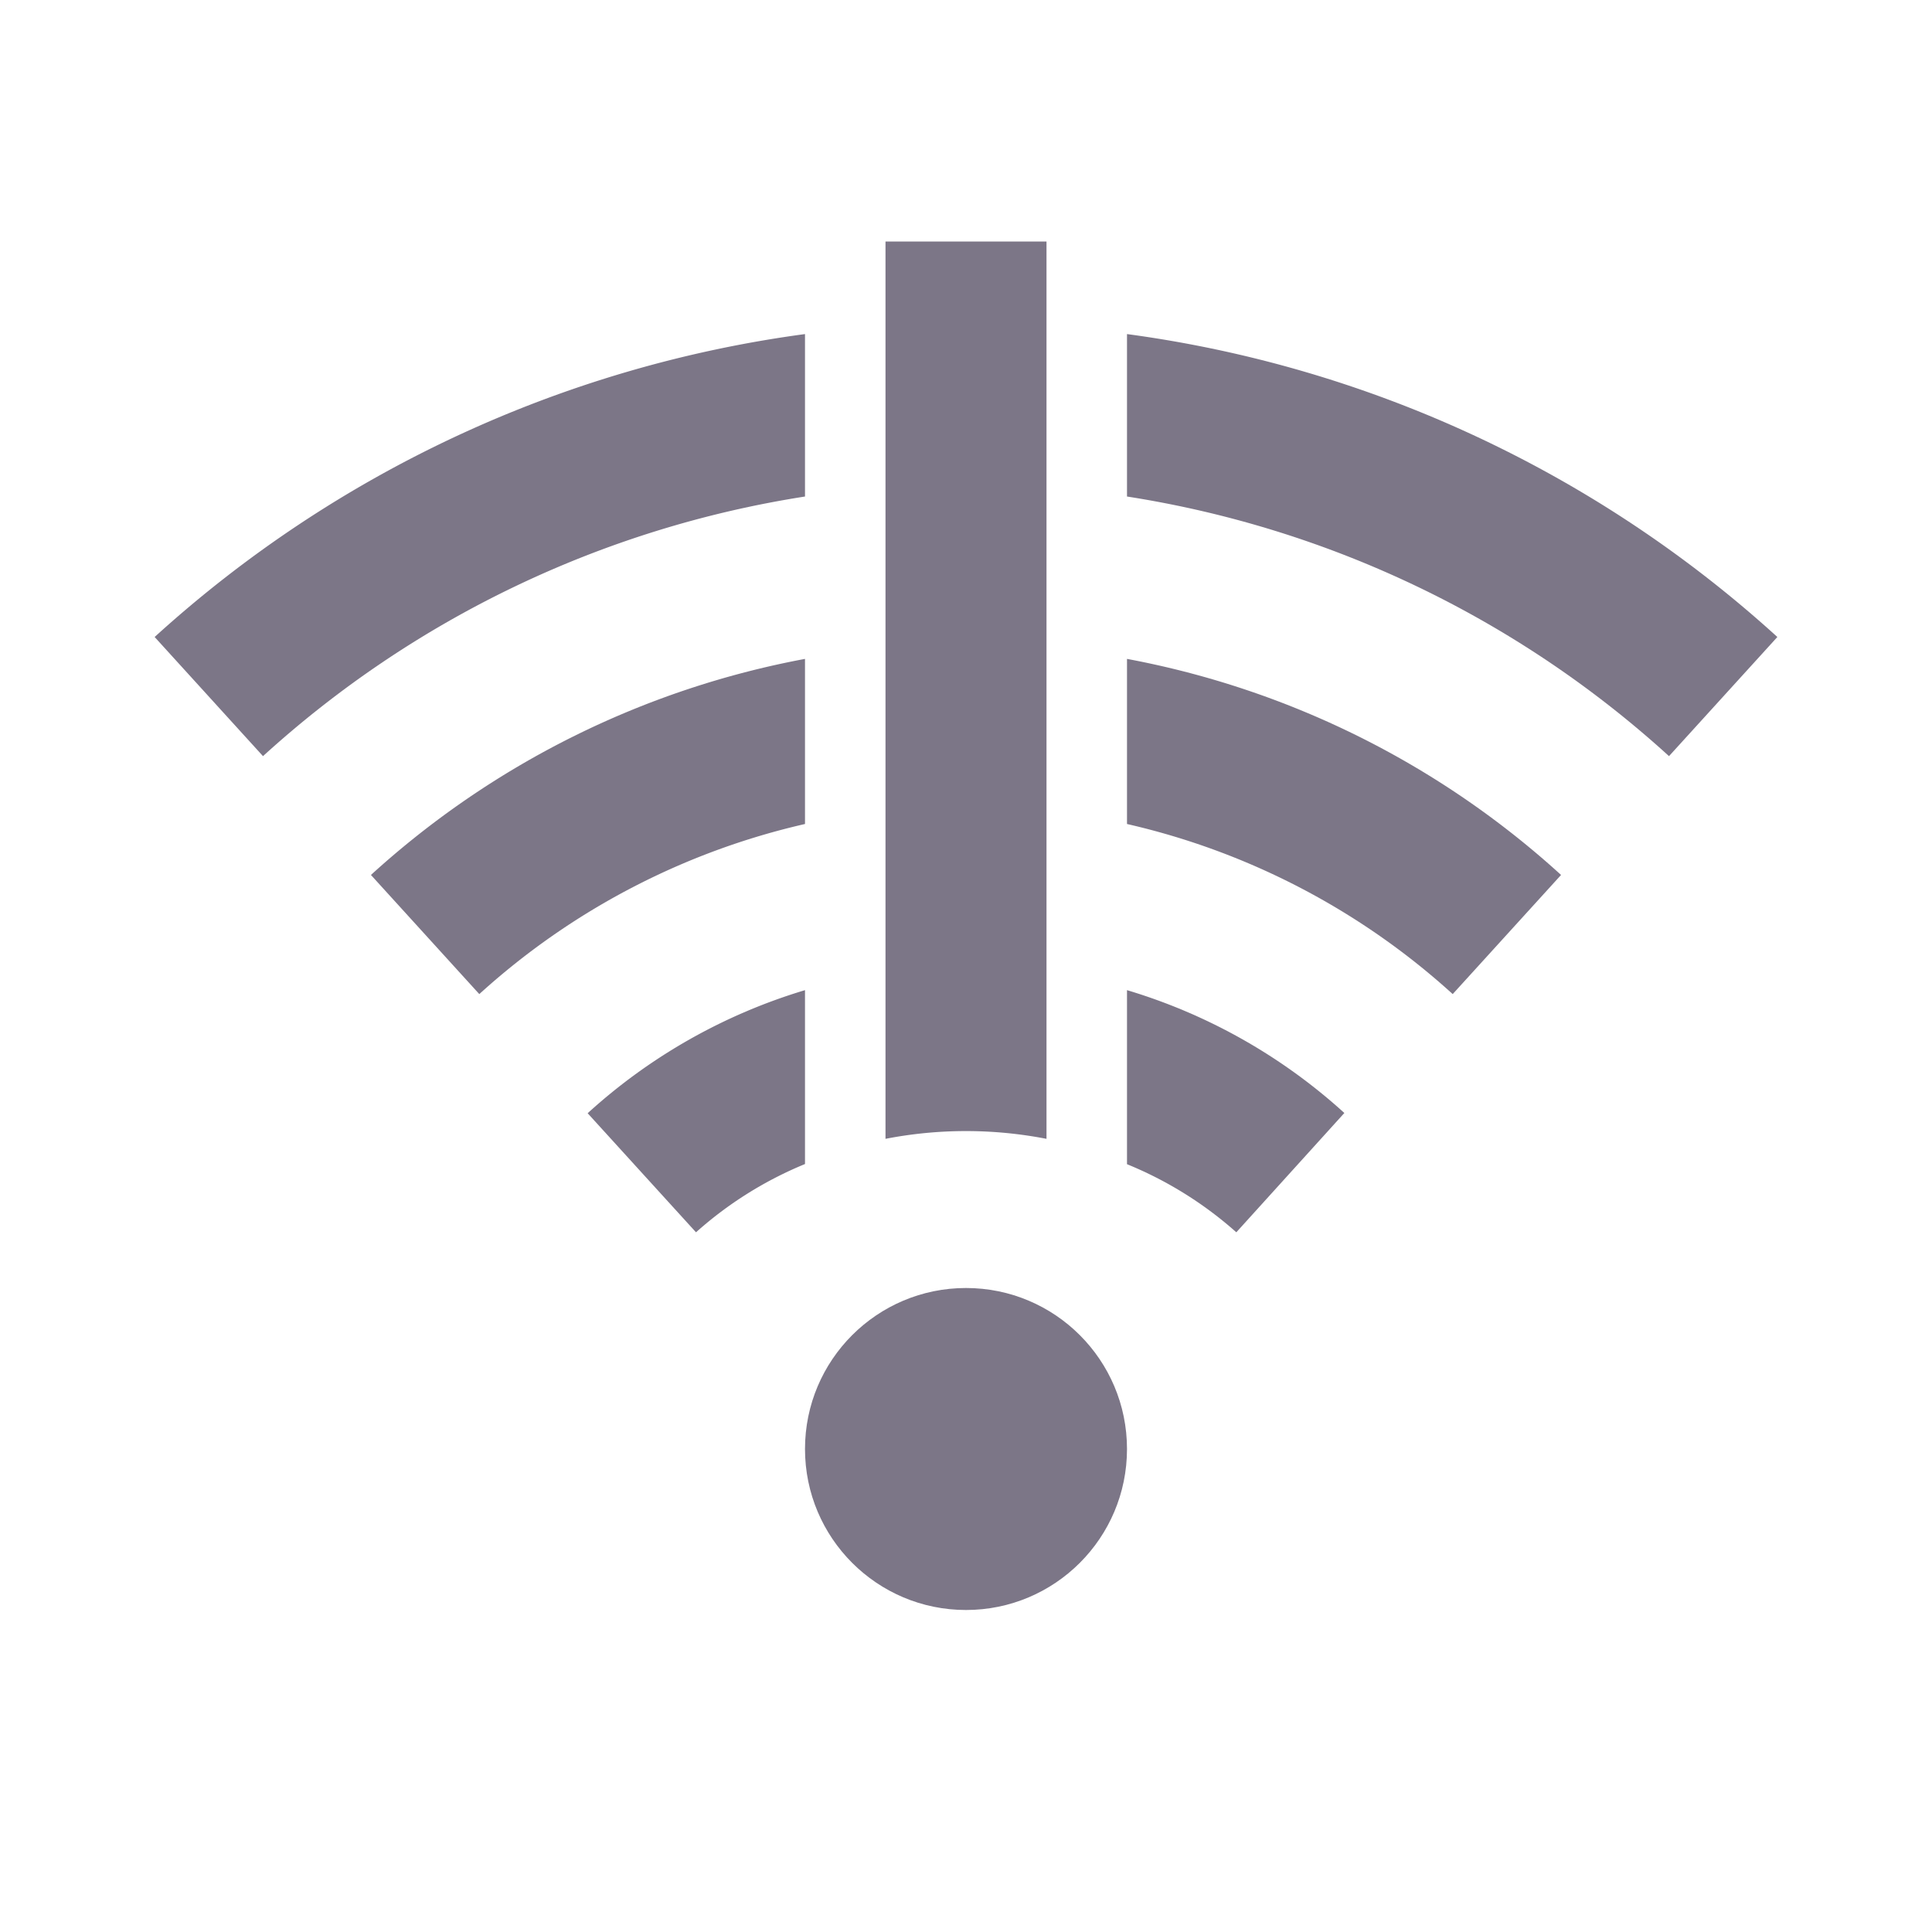 <svg xmlns="http://www.w3.org/2000/svg" id="ic_error_connection" width="24" height="24" shape-rendering="geometricPrecision" viewBox="0 0 24 24"><defs><style type="text/css">.cls-1{fill:#7c7687}.cls-2{fill:none}</style></defs><g id="Group_8828" data-name="Group 8828"><circle id="Ellipse_601" cx="2" cy="2" r="2" class="cls-1" data-name="Ellipse 601" transform="translate(10 16)"/><g id="Group_8825" data-name="Group 8825"><path id="Path_18883" d="M10 4.15a14.966 14.966 0 0 0-8.079 3.763l1.346 1.48A12.969 12.969 0 0 1 10 6.168z" class="cls-1" data-name="Path 18883"/><path id="Path_18884" d="M14 4.15v2.018a12.969 12.969 0 0 1 6.733 3.225l1.346-1.48A14.966 14.966 0 0 0 14 4.15z" class="cls-1" data-name="Path 18884"/></g><g id="Group_8826" data-name="Group 8826"><path id="Path_18885" d="M10 8.185a11.008 11.008 0 0 0-5.392 2.684l1.346 1.48A9 9 0 0 1 10 10.236z" class="cls-1" data-name="Path 18885"/><path id="Path_18886" d="M14 8.185v2.051a9 9 0 0 1 4.046 2.113l1.346-1.48A11.008 11.008 0 0 0 14 8.185z" class="cls-1" data-name="Path 18886"/></g><g id="Group_8827" data-name="Group 8827"><path id="Path_18887" d="M10 12.3a6.992 6.992 0 0 0-2.7 1.529l1.346 1.479A4.724 4.724 0 0 1 10 14.46z" class="cls-1" data-name="Path 18887"/><path id="Path_18888" d="M14 12.3v2.162a4.727 4.727 0 0 1 1.358.846l1.342-1.482A6.992 6.992 0 0 0 14 12.3z" class="cls-1" data-name="Path 18888"/></g><path id="Path_18889" d="M11 3v11.147a5.236 5.236 0 0 1 2 0V3z" class="cls-1" data-name="Path 18889"/></g><path id="Rectangle_4409" d="M0 0h24v24H0z" class="cls-2" data-name="Rectangle 4409"/></svg>